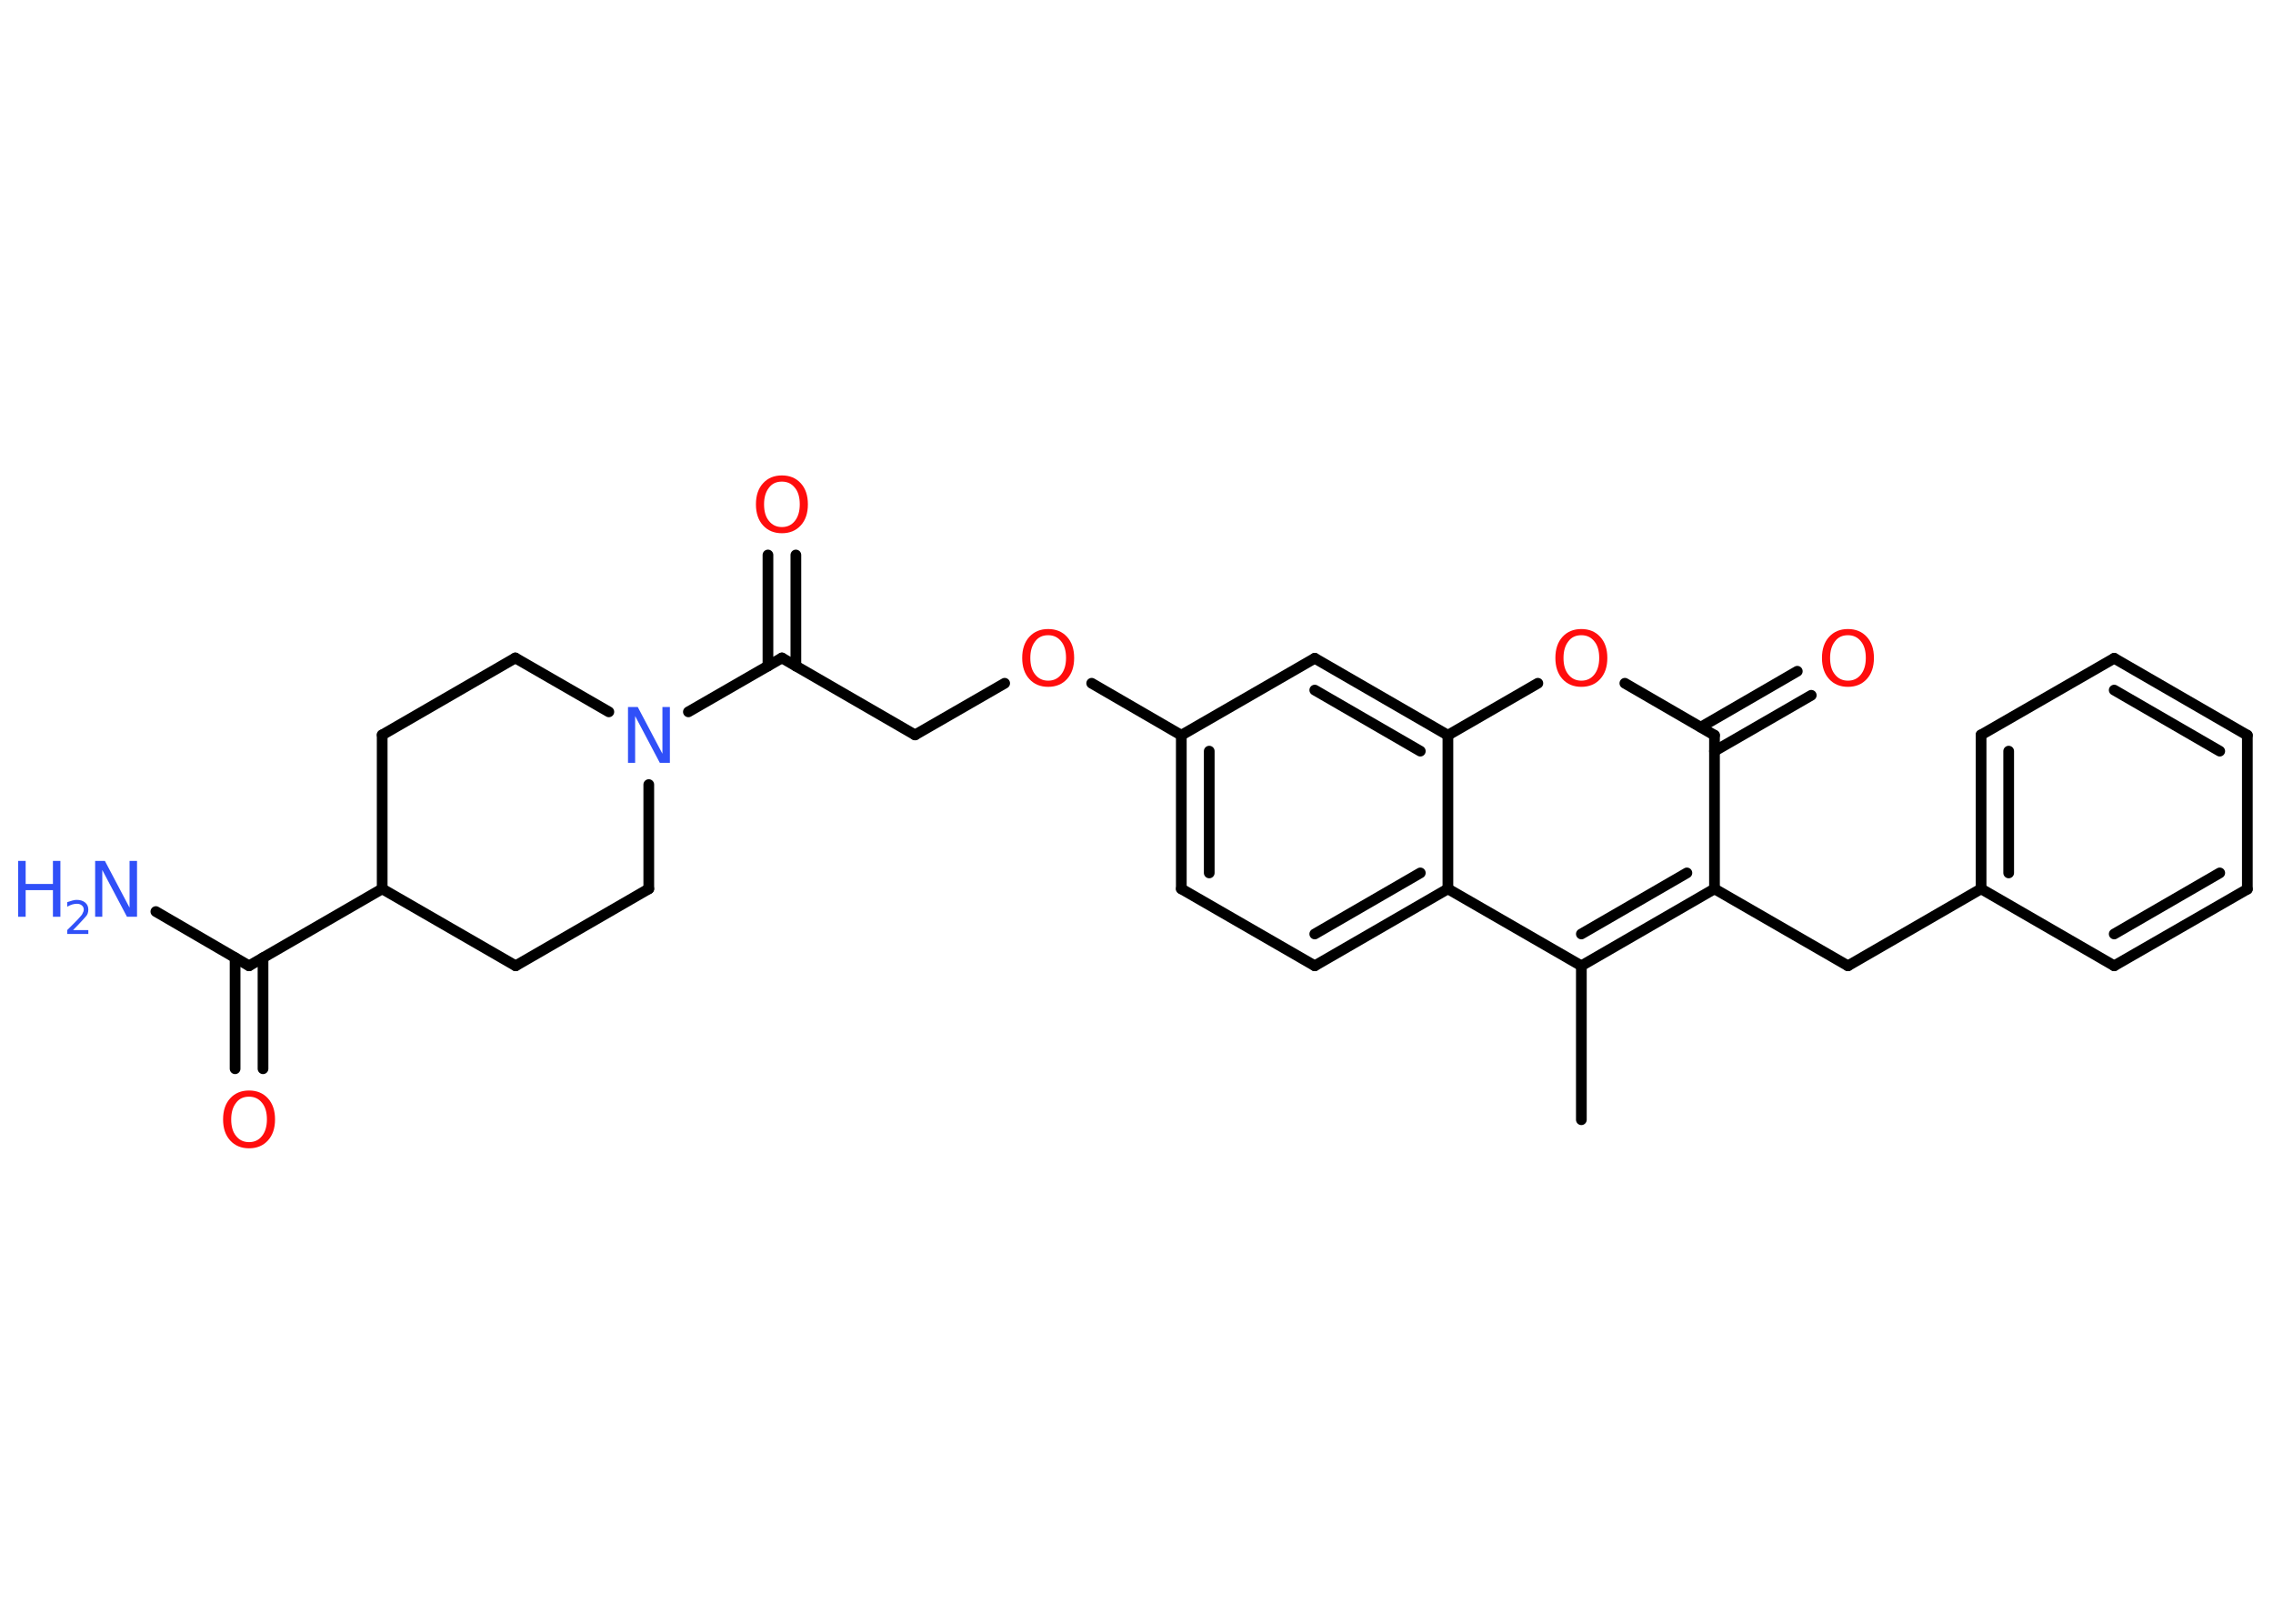 <?xml version='1.0' encoding='UTF-8'?>
<!DOCTYPE svg PUBLIC "-//W3C//DTD SVG 1.1//EN" "http://www.w3.org/Graphics/SVG/1.1/DTD/svg11.dtd">
<svg version='1.2' xmlns='http://www.w3.org/2000/svg' xmlns:xlink='http://www.w3.org/1999/xlink' width='70.0mm' height='50.0mm' viewBox='0 0 70.0 50.0'>
  <desc>Generated by the Chemistry Development Kit (http://github.com/cdk)</desc>
  <g stroke-linecap='round' stroke-linejoin='round' stroke='#000000' stroke-width='.33' fill='#FF0D0D'>
    <rect x='.0' y='.0' width='70.0' height='50.0' fill='#FFFFFF' stroke='none'/>
    <g id='mol1' class='mol'>
      <line id='mol1bnd1' class='bond' x1='48.7' y1='34.48' x2='48.7' y2='29.74'/>
      <g id='mol1bnd2' class='bond'>
        <line x1='48.7' y1='29.74' x2='52.8' y2='27.37'/>
        <line x1='48.7' y1='28.76' x2='51.95' y2='26.88'/>
      </g>
      <line id='mol1bnd3' class='bond' x1='52.8' y1='27.37' x2='56.91' y2='29.74'/>
      <line id='mol1bnd4' class='bond' x1='56.91' y1='29.74' x2='61.01' y2='27.37'/>
      <g id='mol1bnd5' class='bond'>
        <line x1='61.01' y1='22.63' x2='61.01' y2='27.37'/>
        <line x1='61.86' y1='23.13' x2='61.86' y2='26.88'/>
      </g>
      <line id='mol1bnd6' class='bond' x1='61.01' y1='22.63' x2='65.11' y2='20.27'/>
      <g id='mol1bnd7' class='bond'>
        <line x1='69.21' y1='22.64' x2='65.11' y2='20.27'/>
        <line x1='68.36' y1='23.13' x2='65.11' y2='21.25'/>
      </g>
      <line id='mol1bnd8' class='bond' x1='69.21' y1='22.64' x2='69.21' y2='27.38'/>
      <g id='mol1bnd9' class='bond'>
        <line x1='65.11' y1='29.74' x2='69.21' y2='27.38'/>
        <line x1='65.11' y1='28.76' x2='68.36' y2='26.88'/>
      </g>
      <line id='mol1bnd10' class='bond' x1='61.01' y1='27.37' x2='65.11' y2='29.74'/>
      <line id='mol1bnd11' class='bond' x1='52.8' y1='27.37' x2='52.8' y2='22.64'/>
      <g id='mol1bnd12' class='bond'>
        <line x1='52.38' y1='22.39' x2='55.35' y2='20.67'/>
        <line x1='52.8' y1='23.13' x2='55.78' y2='21.41'/>
      </g>
      <line id='mol1bnd13' class='bond' x1='52.8' y1='22.64' x2='50.04' y2='21.04'/>
      <line id='mol1bnd14' class='bond' x1='47.36' y1='21.04' x2='44.59' y2='22.64'/>
      <g id='mol1bnd15' class='bond'>
        <line x1='44.59' y1='22.64' x2='40.49' y2='20.27'/>
        <line x1='43.74' y1='23.13' x2='40.49' y2='21.25'/>
      </g>
      <line id='mol1bnd16' class='bond' x1='40.49' y1='20.27' x2='36.38' y2='22.64'/>
      <line id='mol1bnd17' class='bond' x1='36.38' y1='22.64' x2='33.62' y2='21.04'/>
      <line id='mol1bnd18' class='bond' x1='30.94' y1='21.04' x2='28.18' y2='22.63'/>
      <line id='mol1bnd19' class='bond' x1='28.18' y1='22.63' x2='24.08' y2='20.26'/>
      <g id='mol1bnd20' class='bond'>
        <line x1='23.65' y1='20.51' x2='23.65' y2='17.09'/>
        <line x1='24.51' y1='20.51' x2='24.51' y2='17.09'/>
      </g>
      <line id='mol1bnd21' class='bond' x1='24.08' y1='20.26' x2='21.2' y2='21.92'/>
      <line id='mol1bnd22' class='bond' x1='19.98' y1='24.16' x2='19.98' y2='27.37'/>
      <line id='mol1bnd23' class='bond' x1='19.98' y1='27.37' x2='15.88' y2='29.74'/>
      <line id='mol1bnd24' class='bond' x1='15.88' y1='29.74' x2='11.77' y2='27.37'/>
      <line id='mol1bnd25' class='bond' x1='11.77' y1='27.37' x2='7.67' y2='29.74'/>
      <line id='mol1bnd26' class='bond' x1='7.67' y1='29.74' x2='4.8' y2='28.07'/>
      <g id='mol1bnd27' class='bond'>
        <line x1='8.1' y1='29.49' x2='8.1' y2='32.91'/>
        <line x1='7.24' y1='29.49' x2='7.24' y2='32.91'/>
      </g>
      <line id='mol1bnd28' class='bond' x1='11.77' y1='27.37' x2='11.77' y2='22.63'/>
      <line id='mol1bnd29' class='bond' x1='11.77' y1='22.63' x2='15.87' y2='20.26'/>
      <line id='mol1bnd30' class='bond' x1='18.75' y1='21.92' x2='15.87' y2='20.26'/>
      <g id='mol1bnd31' class='bond'>
        <line x1='36.38' y1='22.64' x2='36.38' y2='27.37'/>
        <line x1='37.24' y1='23.13' x2='37.24' y2='26.88'/>
      </g>
      <line id='mol1bnd32' class='bond' x1='36.38' y1='27.37' x2='40.49' y2='29.74'/>
      <g id='mol1bnd33' class='bond'>
        <line x1='40.49' y1='29.74' x2='44.59' y2='27.37'/>
        <line x1='40.49' y1='28.76' x2='43.74' y2='26.88'/>
      </g>
      <line id='mol1bnd34' class='bond' x1='48.7' y1='29.74' x2='44.59' y2='27.37'/>
      <line id='mol1bnd35' class='bond' x1='44.59' y1='22.64' x2='44.59' y2='27.37'/>
      <path id='mol1atm12' class='atom' d='M56.91 19.56q-.26 .0 -.4 .19q-.15 .19 -.15 .51q.0 .33 .15 .51q.15 .19 .4 .19q.25 .0 .4 -.19q.15 -.19 .15 -.51q.0 -.33 -.15 -.51q-.15 -.19 -.4 -.19zM56.91 19.37q.36 .0 .58 .24q.22 .24 .22 .65q.0 .41 -.22 .65q-.22 .24 -.58 .24q-.36 .0 -.58 -.24q-.22 -.24 -.22 -.65q.0 -.41 .22 -.65q.22 -.24 .58 -.24z' stroke='none'/>
      <path id='mol1atm13' class='atom' d='M48.7 19.56q-.26 .0 -.4 .19q-.15 .19 -.15 .51q.0 .33 .15 .51q.15 .19 .4 .19q.25 .0 .4 -.19q.15 -.19 .15 -.51q.0 -.33 -.15 -.51q-.15 -.19 -.4 -.19zM48.7 19.37q.36 .0 .58 .24q.22 .24 .22 .65q.0 .41 -.22 .65q-.22 .24 -.58 .24q-.36 .0 -.58 -.24q-.22 -.24 -.22 -.65q.0 -.41 .22 -.65q.22 -.24 .58 -.24z' stroke='none'/>
      <path id='mol1atm17' class='atom' d='M32.28 19.56q-.26 .0 -.4 .19q-.15 .19 -.15 .51q.0 .33 .15 .51q.15 .19 .4 .19q.25 .0 .4 -.19q.15 -.19 .15 -.51q.0 -.33 -.15 -.51q-.15 -.19 -.4 -.19zM32.28 19.37q.36 .0 .58 .24q.22 .24 .22 .65q.0 .41 -.22 .65q-.22 .24 -.58 .24q-.36 .0 -.58 -.24q-.22 -.24 -.22 -.65q.0 -.41 .22 -.65q.22 -.24 .58 -.24z' stroke='none'/>
      <path id='mol1atm20' class='atom' d='M24.08 14.83q-.26 .0 -.4 .19q-.15 .19 -.15 .51q.0 .33 .15 .51q.15 .19 .4 .19q.25 .0 .4 -.19q.15 -.19 .15 -.51q.0 -.33 -.15 -.51q-.15 -.19 -.4 -.19zM24.08 14.64q.36 .0 .58 .24q.22 .24 .22 .65q.0 .41 -.22 .65q-.22 .24 -.58 .24q-.36 .0 -.58 -.24q-.22 -.24 -.22 -.65q.0 -.41 .22 -.65q.22 -.24 .58 -.24z' stroke='none'/>
      <path id='mol1atm21' class='atom' d='M19.33 21.77h.31l.76 1.44v-1.44h.23v1.72h-.31l-.76 -1.44v1.44h-.22v-1.72z' stroke='none' fill='#3050F8'/>
      <g id='mol1atm26' class='atom'>
        <path d='M2.92 26.51h.31l.76 1.44v-1.44h.23v1.72h-.31l-.76 -1.44v1.44h-.22v-1.72z' stroke='none' fill='#3050F8'/>
        <path d='M.56 26.51h.23v.71h.84v-.71h.23v1.72h-.23v-.82h-.84v.82h-.23v-1.72z' stroke='none' fill='#3050F8'/>
        <path d='M2.23 28.64h.49v.12h-.65v-.12q.08 -.08 .22 -.22q.14 -.14 .17 -.18q.07 -.07 .09 -.13q.03 -.05 .03 -.1q.0 -.08 -.06 -.13q-.06 -.05 -.15 -.05q-.07 .0 -.14 .02q-.07 .02 -.16 .07v-.14q.09 -.03 .16 -.05q.07 -.02 .13 -.02q.16 .0 .26 .08q.1 .08 .1 .22q.0 .06 -.02 .12q-.02 .06 -.09 .13q-.02 .02 -.11 .12q-.09 .1 -.26 .27z' stroke='none' fill='#3050F8'/>
      </g>
      <path id='mol1atm27' class='atom' d='M7.67 33.77q-.26 .0 -.4 .19q-.15 .19 -.15 .51q.0 .33 .15 .51q.15 .19 .4 .19q.25 .0 .4 -.19q.15 -.19 .15 -.51q.0 -.33 -.15 -.51q-.15 -.19 -.4 -.19zM7.67 33.58q.36 .0 .58 .24q.22 .24 .22 .65q.0 .41 -.22 .65q-.22 .24 -.58 .24q-.36 .0 -.58 -.24q-.22 -.24 -.22 -.65q.0 -.41 .22 -.65q.22 -.24 .58 -.24z' stroke='none'/>
    </g>
  </g>
</svg>
